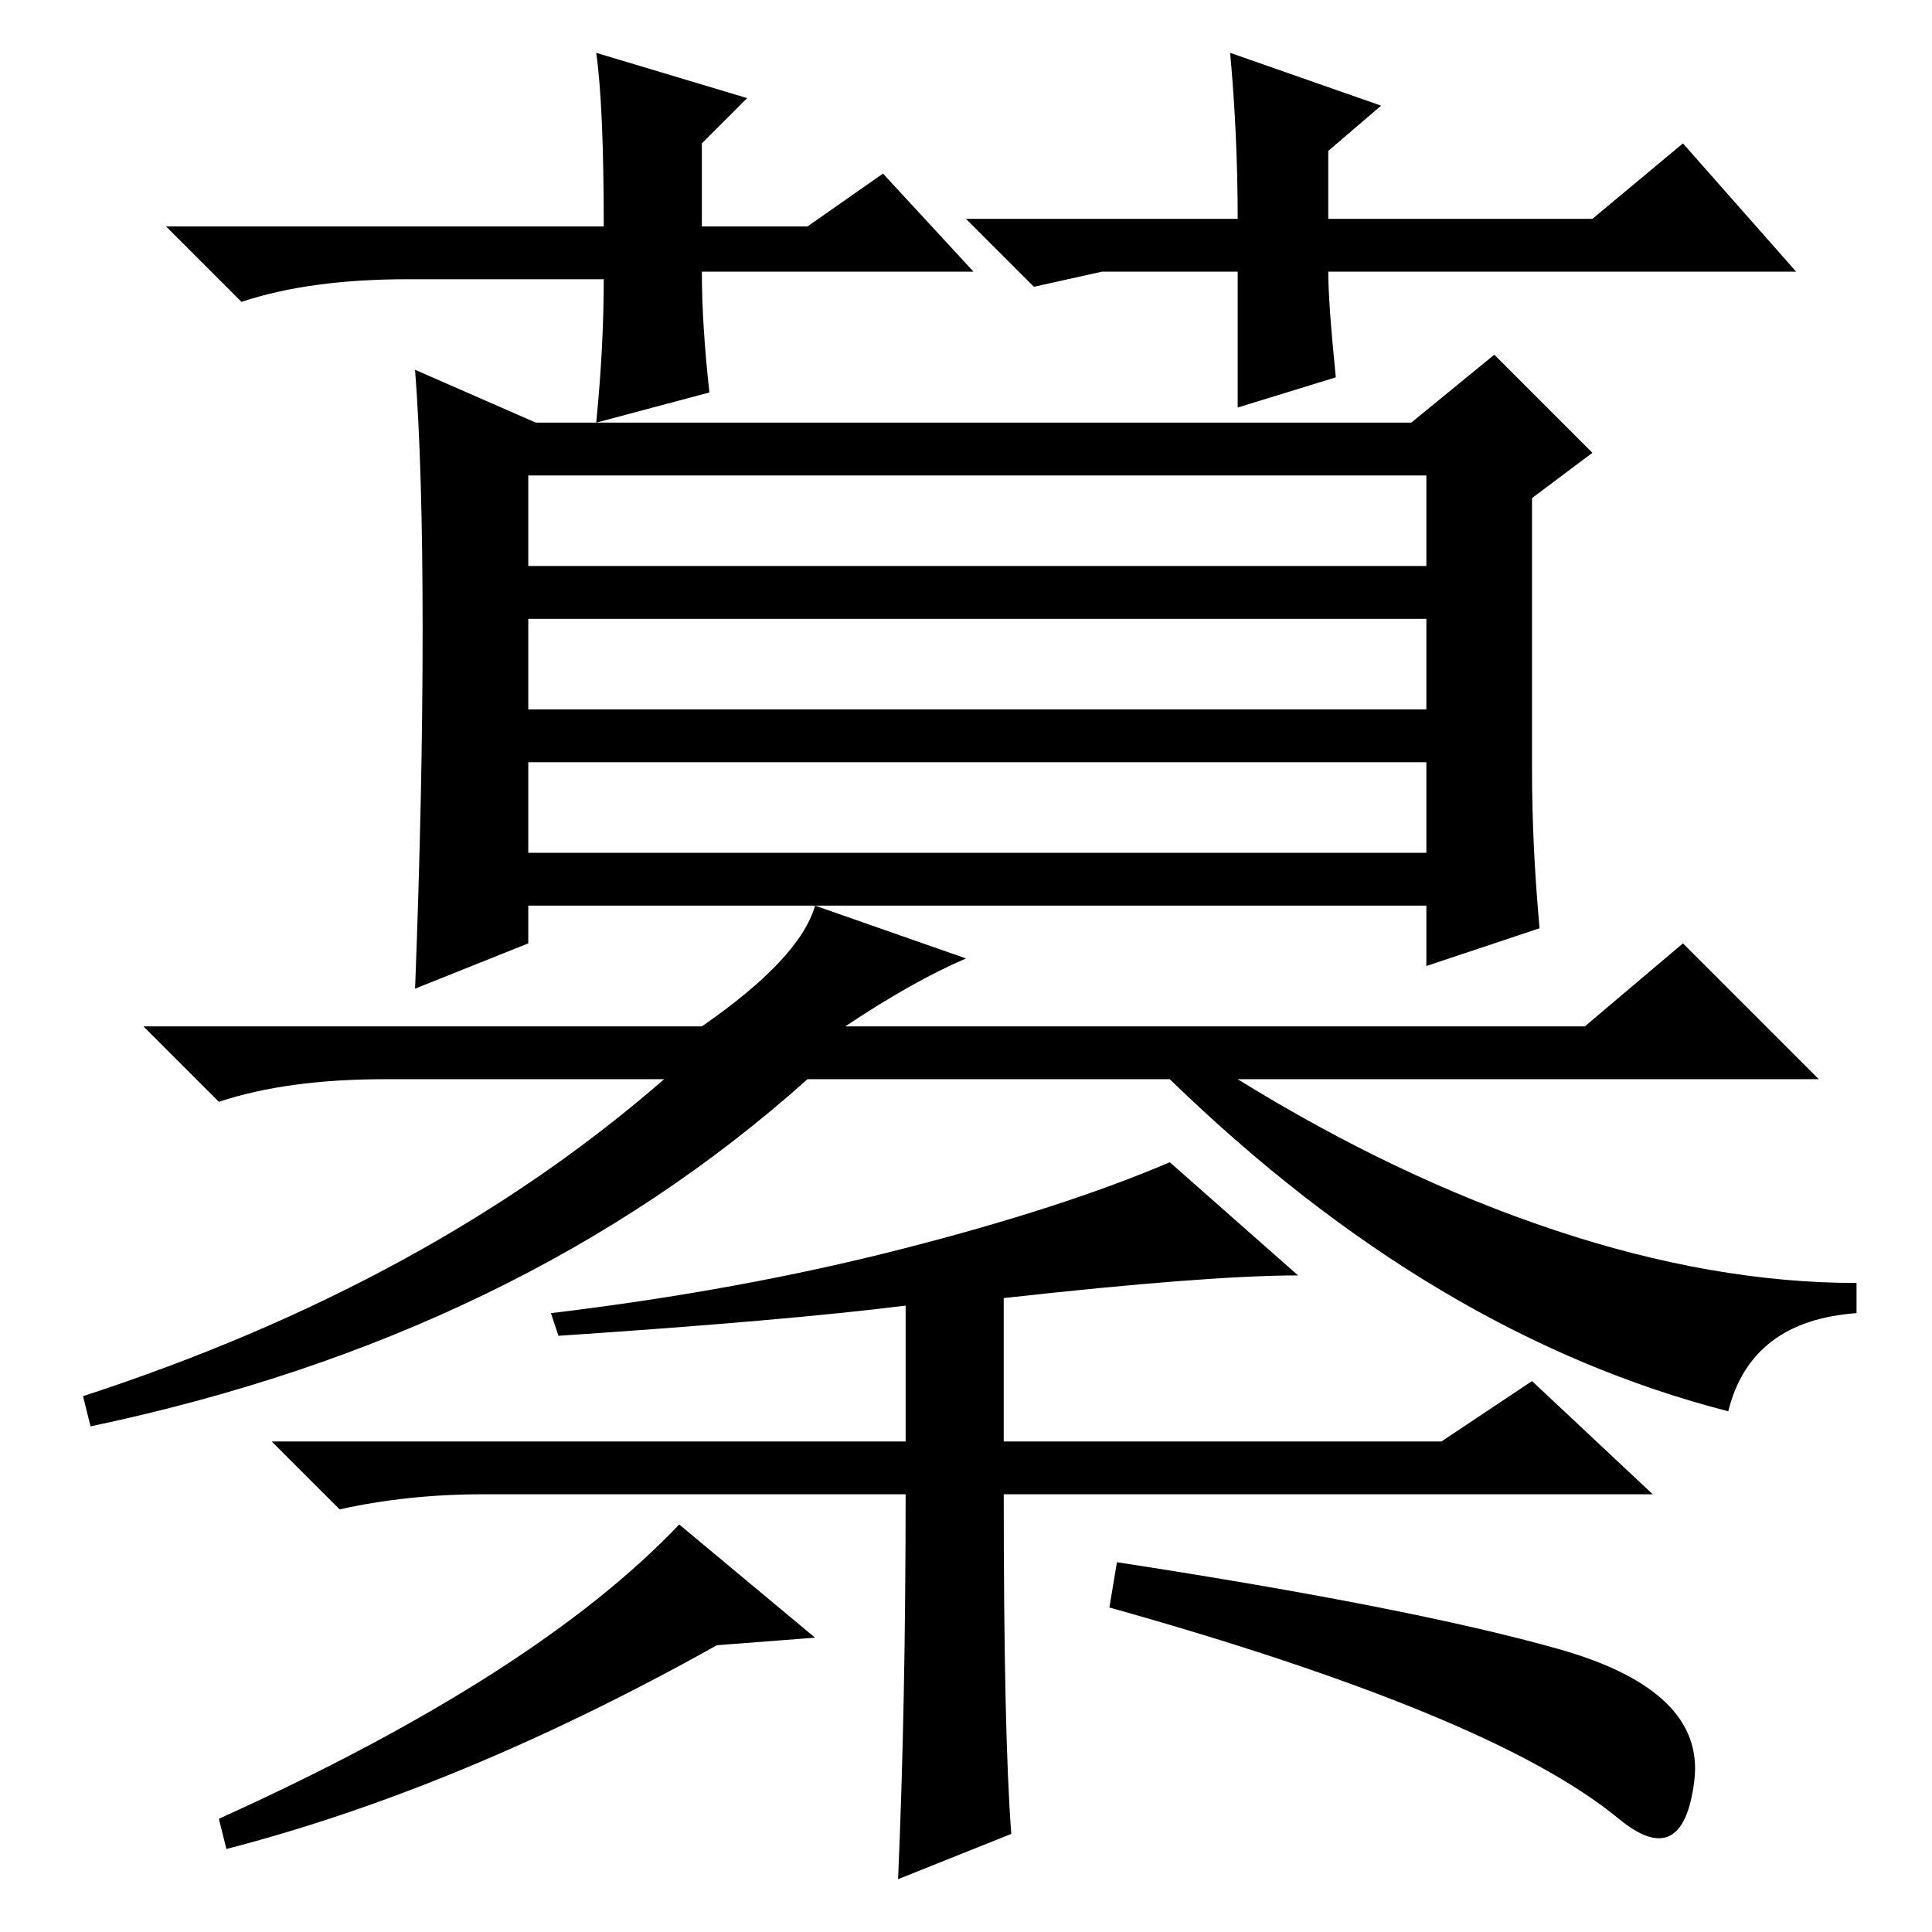 <?xml version="1.0" standalone="no"?>
<!DOCTYPE svg PUBLIC "-//W3C//DTD SVG 1.1//EN" "http://www.w3.org/Graphics/SVG/1.1/DTD/svg11.dtd" >
<svg xmlns="http://www.w3.org/2000/svg" xmlns:xlink="http://www.w3.org/1999/xlink" version="1.1" viewBox="0 -36 256 256">
  <g transform="matrix(1 0 0 -1 0 220)">
   <path fill="currentColor"
d="M204 133l-15 -5v8h-119v-5l-15 -6q1 26 1 47.5t-1 34.5l16 -7h116l11 9l13 -13l-8 -6v-36q0 -10 1 -21zM70 181h119v12h-119v-12zM70 162h119v12h-119v-12zM70 143h119v12h-119v-12zM112 120h98l13 11l18 -18h-77q21 -13 42 -20t40 -7v-4q-14 -1 -17 -13q-39 10 -74 44
h-48q-38 -34 -95 -46l-1 4q46 15 77 42h-37q-13 0 -22 -3l-10 10h74q13 9 15 16l20 -7q-7 -3 -16 -9zM119.5 90.5q21.5 5.5 35.5 11.5l17 -15q-12 0 -39 -3v-19h58l12 8l16 -15h-86q0 -32 1 -45l-15 -6q1 23 1 51h-56q-10 0 -19 -2l-9 9h84v18q-16 -2 -46 -4l-1 3
q25 3 46.5 8.5zM206.5 37.5q19.5 -5.5 18 -17.5t-10 -5t-25.5 14t-42 14l1 6q39 -6 58.5 -11.5zM129 220h-36q0 -7 1 -16l-15 -4q1 10 1 19h-26q-13 0 -22 -3l-10 10h58q0 16 -1 23l20 -6l-6 -6v-11h14l10 7zM146 220l-9 -2l-9 9h36q0 11 -1 22l20 -7l-7 -6v-9h35l12 10
l15 -17h-62q0 -4 1 -14l-13 -4v18h-18zM29 15q42 19 61 39l18 -15l-13 -1q-34 -19 -65 -27z" />
  </g>

</svg>
